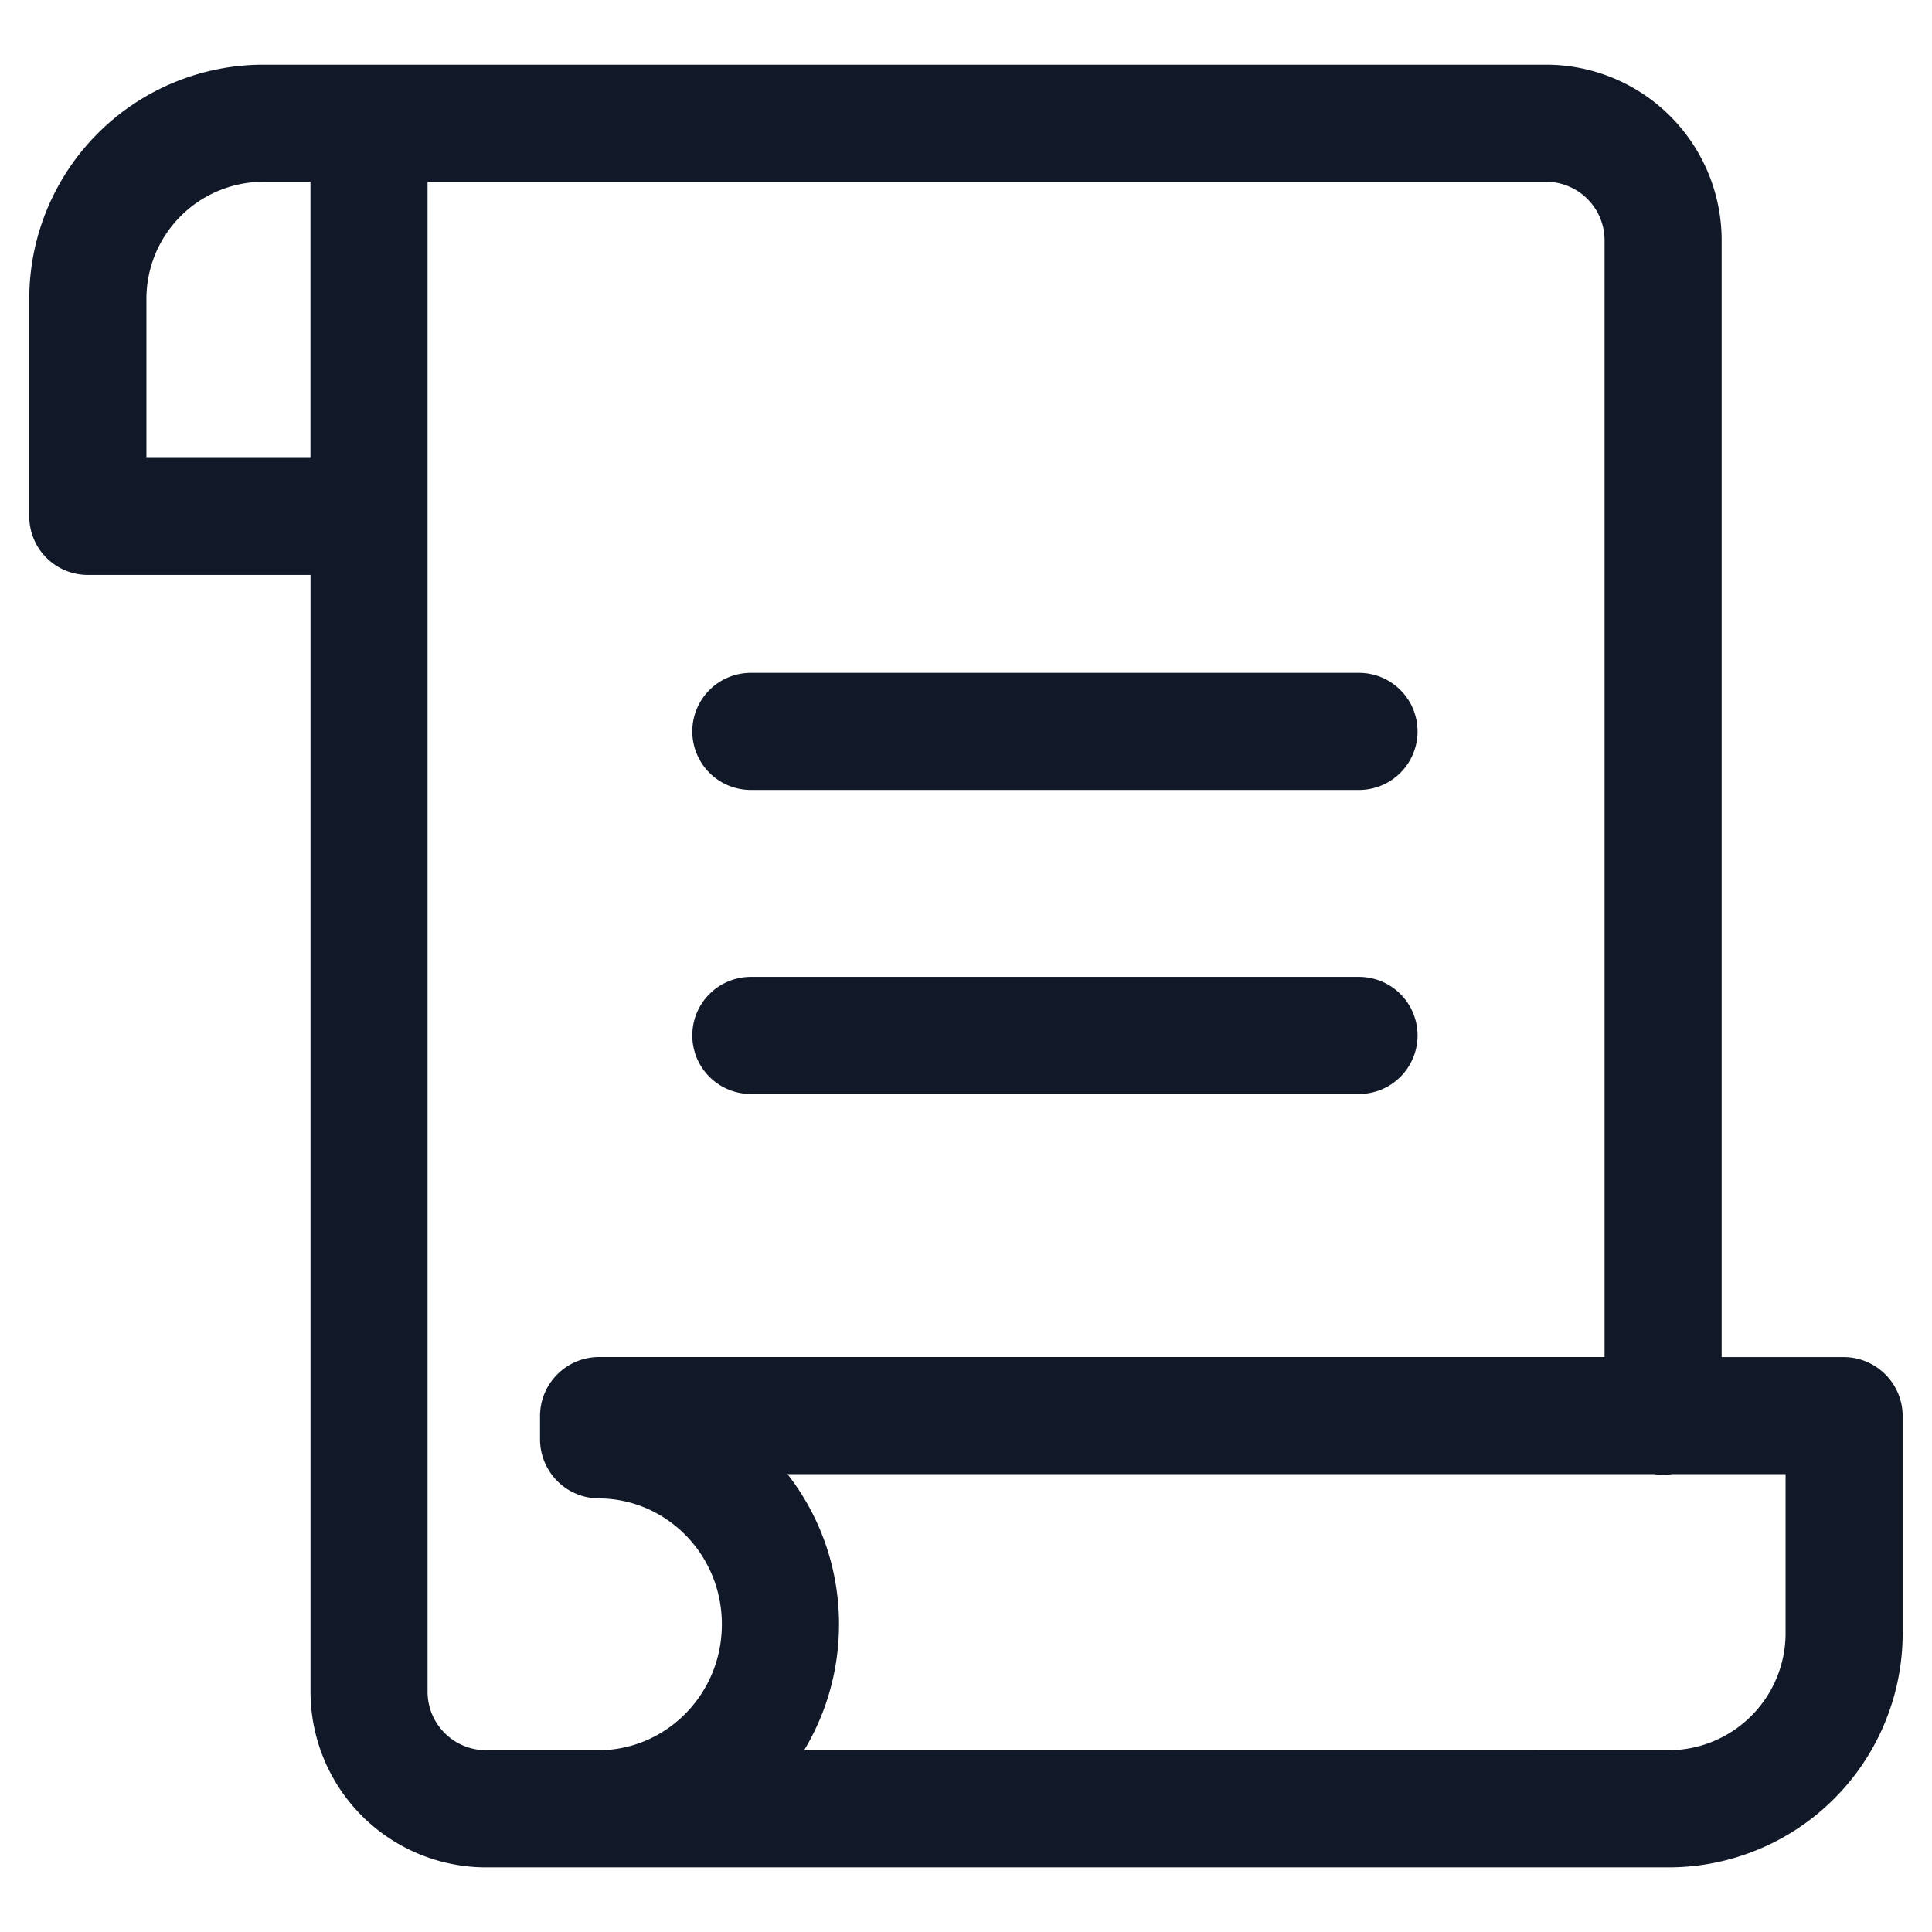 <svg xmlns="http://www.w3.org/2000/svg" width="33" height="33" fill="none" viewBox="0 0 33 33"><path fill="#111827" fill-rule="evenodd" d="M5.303 7.821V3.105h-.802a2 2 0 0 0-2 2v2.716h2.802Zm.892-6.716h20.212a3 3 0 0 1 3 3V23.18h2.082c.558 0 1.01.452 1.01 1.01v3.706a4 4 0 0 1-4 4H8.304a3 3 0 0 1-3-3V9.82H1.5a1 1 0 0 1-1-1V5.105a4 4 0 0 1 4-4h1.694Zm20.09 28.79h2.214a2 2 0 0 0 2-2v-2.716h-1.937a.998.998 0 0 1-.311 0h-14.8c.552.708.88 1.6.88 2.565 0 .785-.217 1.522-.595 2.15h12.549Zm-16.051-6.716h17.173V4.105a1 1 0 0 0-1-1H7.303v25.79a1 1 0 0 0 1 1h1.945c1.14-.014 2.082-.959 2.082-2.15 0-1.199-.952-2.147-2.1-2.151a1.01 1.01 0 0 1-1.006-1.01v-.395c0-.558.452-1.01 1.01-1.01Zm1.591-10.686a1 1 0 0 1 1-1h10.388a1 1 0 1 1 0 2H12.825a1 1 0 0 1-1-1Zm0 5.193a1 1 0 0 1 1-1h10.388a1 1 0 0 1 0 2H12.825a1 1 0 0 1-1-1Z" clip-rule="evenodd"/></svg>